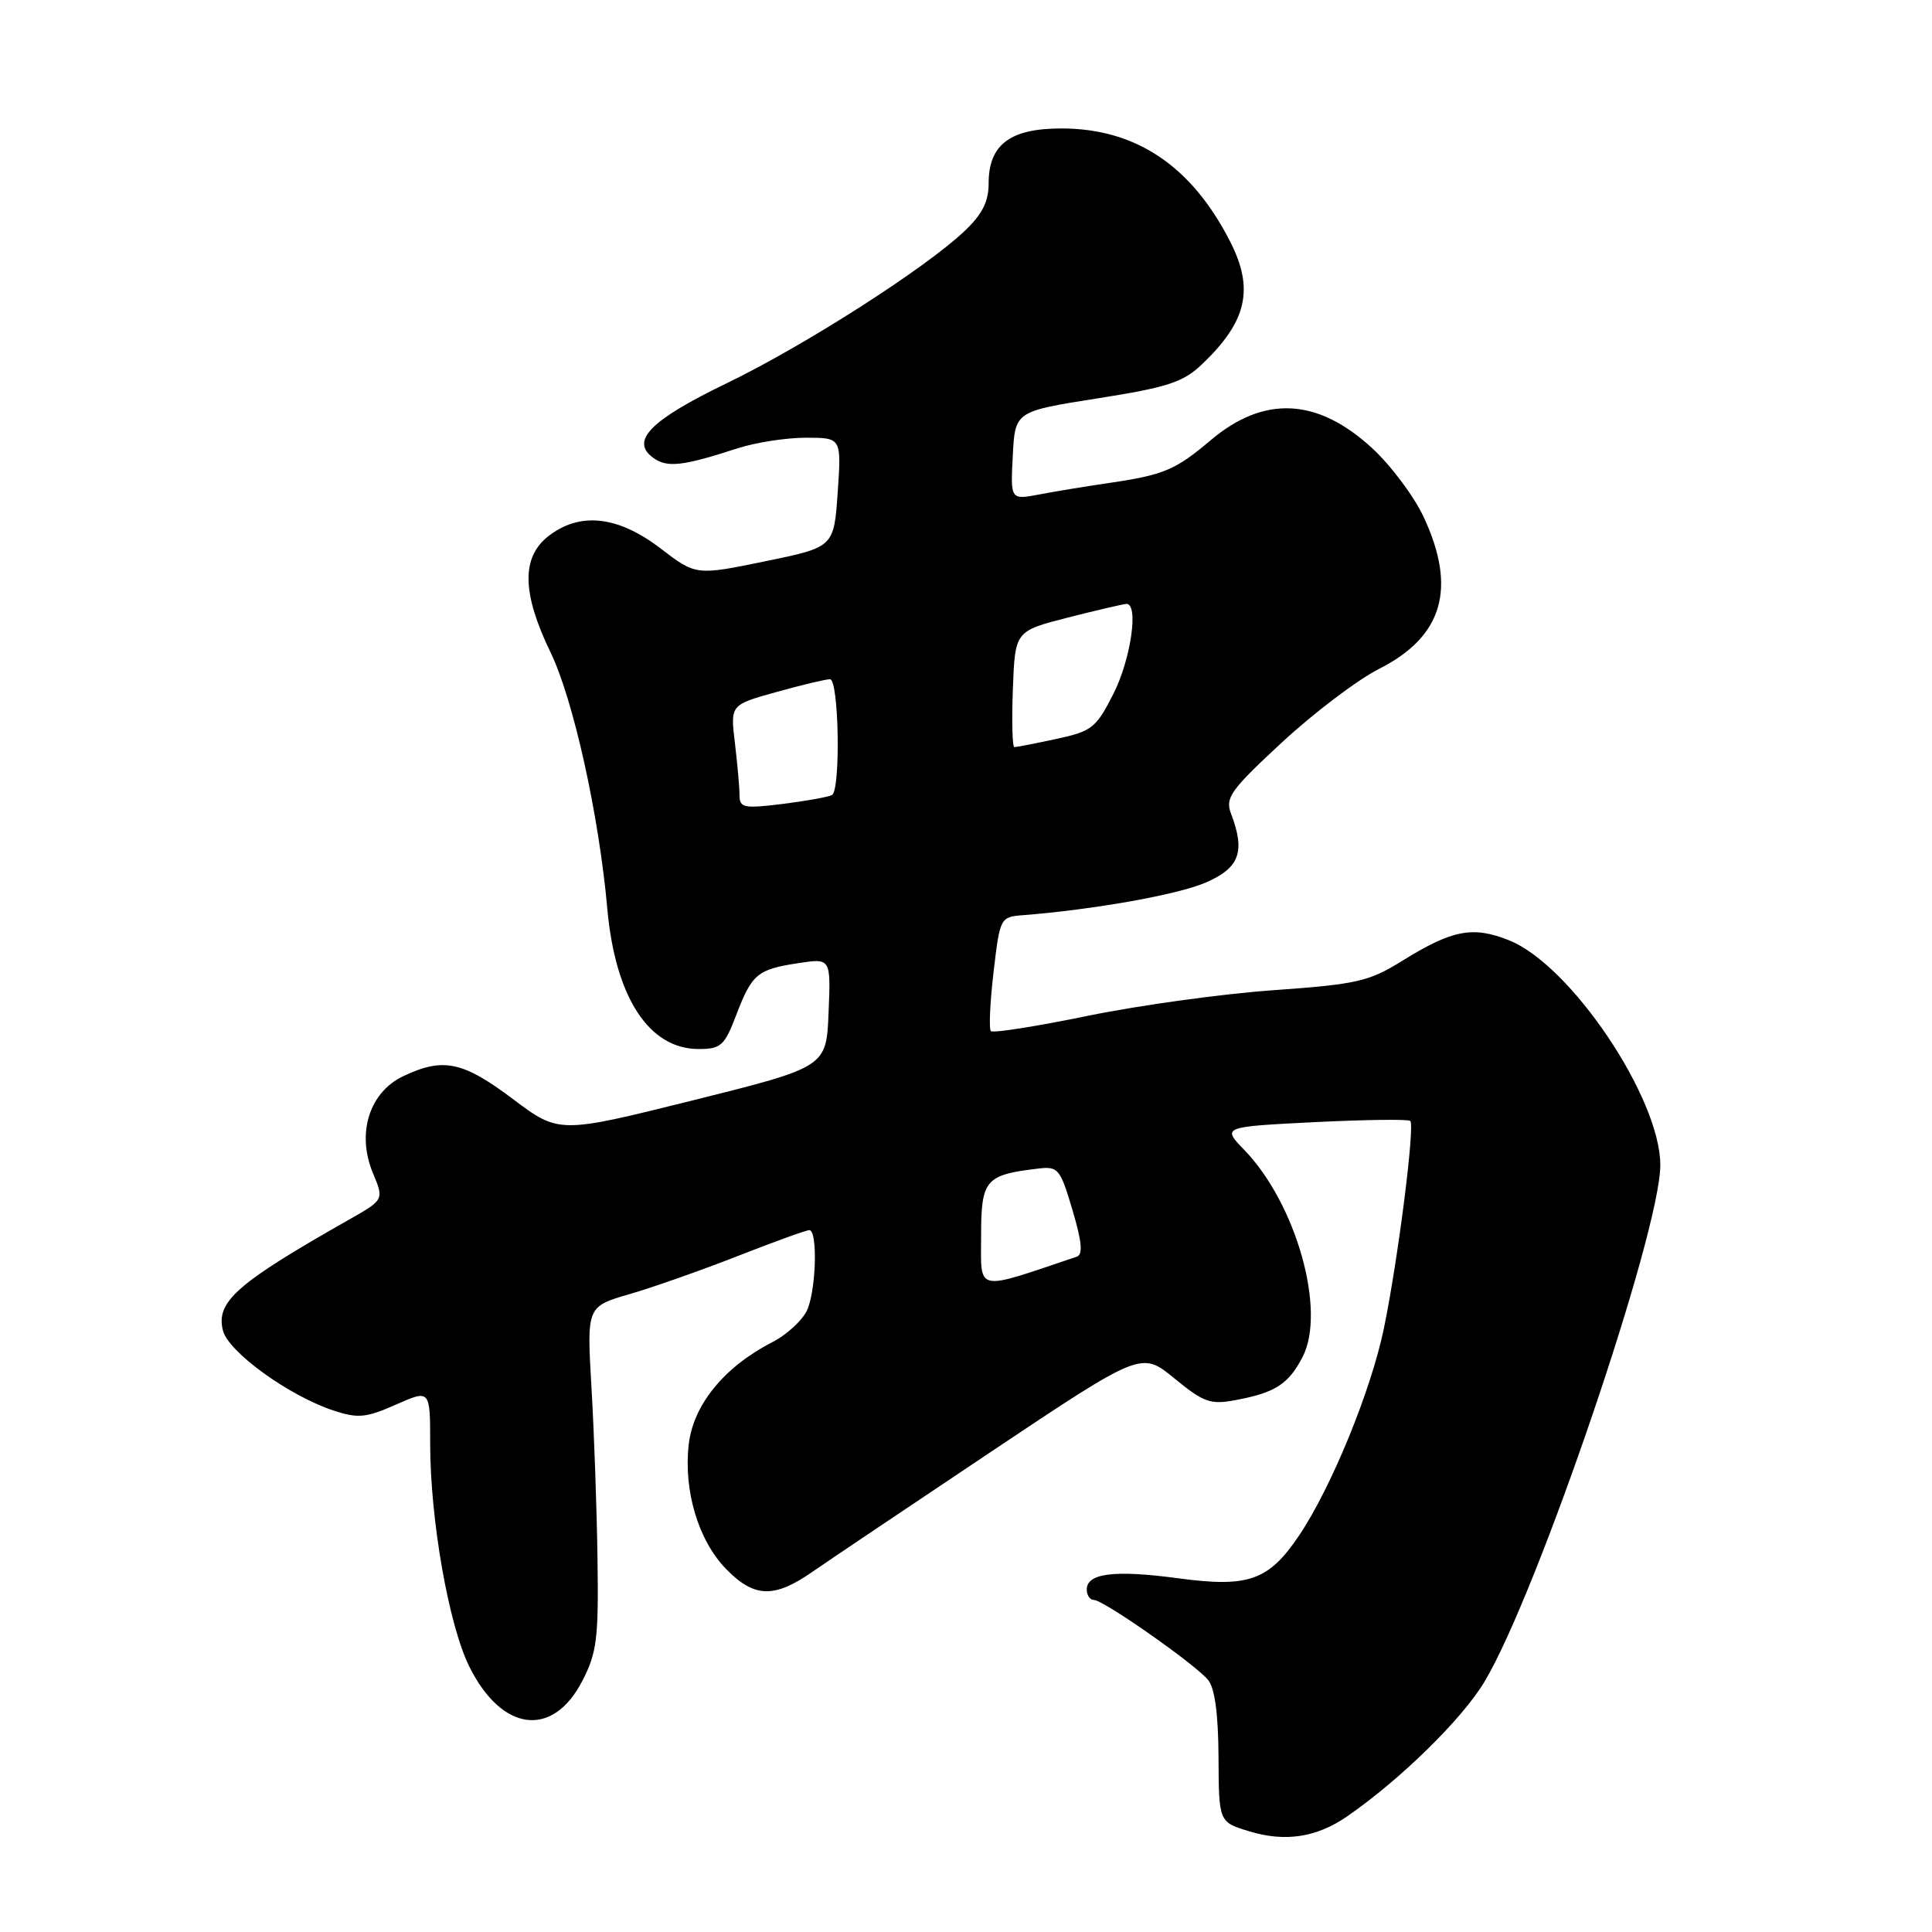 <?xml version="1.0" encoding="UTF-8" standalone="no"?>
<!DOCTYPE svg PUBLIC "-//W3C//DTD SVG 1.1//EN" "http://www.w3.org/Graphics/SVG/1.1/DTD/svg11.dtd" >
<svg xmlns="http://www.w3.org/2000/svg" xmlns:xlink="http://www.w3.org/1999/xlink" version="1.1" viewBox="0 0 256 256">
 <g >
 <path fill="currentColor"
d=" M 178.50 240.68 C 185.54 235.82 193.73 227.80 196.70 222.84 C 203.70 211.16 220.00 163.27 220.00 154.38 C 220.00 145.50 208.15 127.88 199.97 124.60 C 195.15 122.67 192.43 123.20 185.78 127.33 C 181.39 130.06 179.78 130.42 168.71 131.21 C 162.00 131.68 150.94 133.21 144.15 134.60 C 137.36 136.00 131.58 136.91 131.30 136.63 C 131.02 136.36 131.18 132.84 131.65 128.81 C 132.49 121.62 132.55 121.50 135.50 121.27 C 144.94 120.53 156.05 118.55 159.75 116.95 C 164.26 115.00 165.04 112.87 163.11 107.79 C 162.32 105.71 163.08 104.65 169.89 98.35 C 174.10 94.45 179.89 90.07 182.75 88.62 C 191.19 84.35 193.06 77.95 188.64 68.50 C 187.36 65.75 184.27 61.64 181.79 59.36 C 174.54 52.70 167.47 52.37 160.41 58.34 C 155.75 62.28 154.22 62.93 147.00 63.99 C 143.97 64.43 139.79 65.12 137.70 65.52 C 133.89 66.24 133.89 66.24 134.20 60.37 C 134.50 54.51 134.50 54.51 145.41 52.79 C 154.69 51.33 156.75 50.66 159.25 48.29 C 165.23 42.60 166.22 38.31 162.99 31.99 C 157.90 22.01 150.55 17.06 140.75 17.02 C 133.86 17.00 131.00 19.13 131.00 24.30 C 131.00 26.74 130.14 28.42 127.75 30.67 C 122.51 35.62 106.57 45.81 96.36 50.75 C 86.19 55.66 83.47 58.41 86.54 60.65 C 88.39 62.01 90.42 61.78 97.78 59.39 C 100.14 58.63 104.19 58.00 106.78 58.00 C 111.50 58.00 111.50 58.00 111.00 65.25 C 110.50 72.50 110.50 72.50 101.36 74.38 C 92.22 76.26 92.22 76.26 87.47 72.63 C 81.83 68.33 76.80 67.80 72.63 71.07 C 69.07 73.88 69.17 78.62 72.94 86.42 C 75.97 92.68 79.35 107.93 80.47 120.38 C 81.52 132.13 85.98 139.00 92.56 139.00 C 95.52 139.00 96.00 138.57 97.55 134.51 C 99.64 129.04 100.35 128.45 105.79 127.62 C 110.09 126.96 110.09 126.96 109.79 134.18 C 109.50 141.39 109.50 141.39 91.78 145.81 C 74.07 150.22 74.07 150.22 67.94 145.61 C 61.30 140.62 58.72 140.09 53.41 142.61 C 48.93 144.74 47.22 150.21 49.42 155.45 C 50.89 158.98 50.89 158.98 46.19 161.64 C 31.35 170.06 28.58 172.49 29.54 176.30 C 30.25 179.14 38.29 184.96 44.21 186.91 C 47.44 187.97 48.51 187.87 52.46 186.12 C 57.00 184.11 57.00 184.11 57.00 191.31 C 57.01 201.40 59.46 215.34 62.19 220.84 C 66.49 229.49 73.23 230.35 77.16 222.73 C 79.09 219.00 79.33 217.09 79.17 206.50 C 79.08 199.90 78.72 189.69 78.37 183.81 C 77.75 173.13 77.75 173.13 83.41 171.48 C 86.52 170.58 92.99 168.30 97.78 166.42 C 102.57 164.54 106.83 163.00 107.24 163.00 C 108.32 163.00 108.18 170.40 107.04 173.39 C 106.51 174.78 104.37 176.80 102.29 177.87 C 95.94 181.14 91.85 186.17 91.26 191.41 C 90.56 197.56 92.55 204.16 96.23 207.92 C 99.93 211.71 102.57 211.80 107.61 208.30 C 109.75 206.82 120.44 199.63 131.37 192.33 C 151.24 179.06 151.24 179.06 155.61 182.64 C 159.49 185.83 160.40 186.15 163.72 185.52 C 168.98 184.54 170.74 183.40 172.60 179.80 C 175.76 173.70 171.76 159.51 164.90 152.40 C 161.91 149.31 161.91 149.31 174.16 148.69 C 180.90 148.36 186.62 148.28 186.87 148.53 C 187.50 149.17 185.26 166.82 183.39 175.94 C 181.69 184.20 176.44 197.05 172.15 203.44 C 168.12 209.44 165.45 210.39 156.11 209.13 C 147.70 208.00 144.00 208.45 144.00 210.62 C 144.00 211.38 144.43 212.00 144.95 212.00 C 146.20 212.00 158.34 220.50 160.07 222.59 C 160.97 223.66 161.43 227.12 161.46 232.82 C 161.50 241.43 161.50 241.43 165.50 242.65 C 170.29 244.11 174.44 243.48 178.50 240.68 Z  M 130.00 163.82 C 130.00 156.33 130.54 155.68 137.50 154.85 C 140.22 154.52 140.47 154.82 142.10 160.31 C 143.36 164.55 143.52 166.23 142.67 166.52 C 129.08 171.10 130.00 171.30 130.00 163.82 Z  M 97.99 105.37 C 97.99 104.34 97.71 101.23 97.38 98.45 C 96.77 93.39 96.77 93.39 102.87 91.70 C 106.22 90.76 109.43 90.00 109.98 90.00 C 111.16 90.00 111.41 104.63 110.25 105.34 C 109.84 105.59 106.91 106.12 103.75 106.52 C 98.55 107.16 98.00 107.05 97.99 105.37 Z  M 134.21 91.31 C 134.50 83.62 134.50 83.62 141.50 81.83 C 145.35 80.85 148.84 80.04 149.25 80.02 C 150.92 79.97 149.85 87.37 147.53 91.94 C 145.24 96.46 144.68 96.90 139.98 97.91 C 137.19 98.51 134.68 99.00 134.41 99.00 C 134.14 99.00 134.05 95.54 134.21 91.31 Z "/>
</g>
</svg>